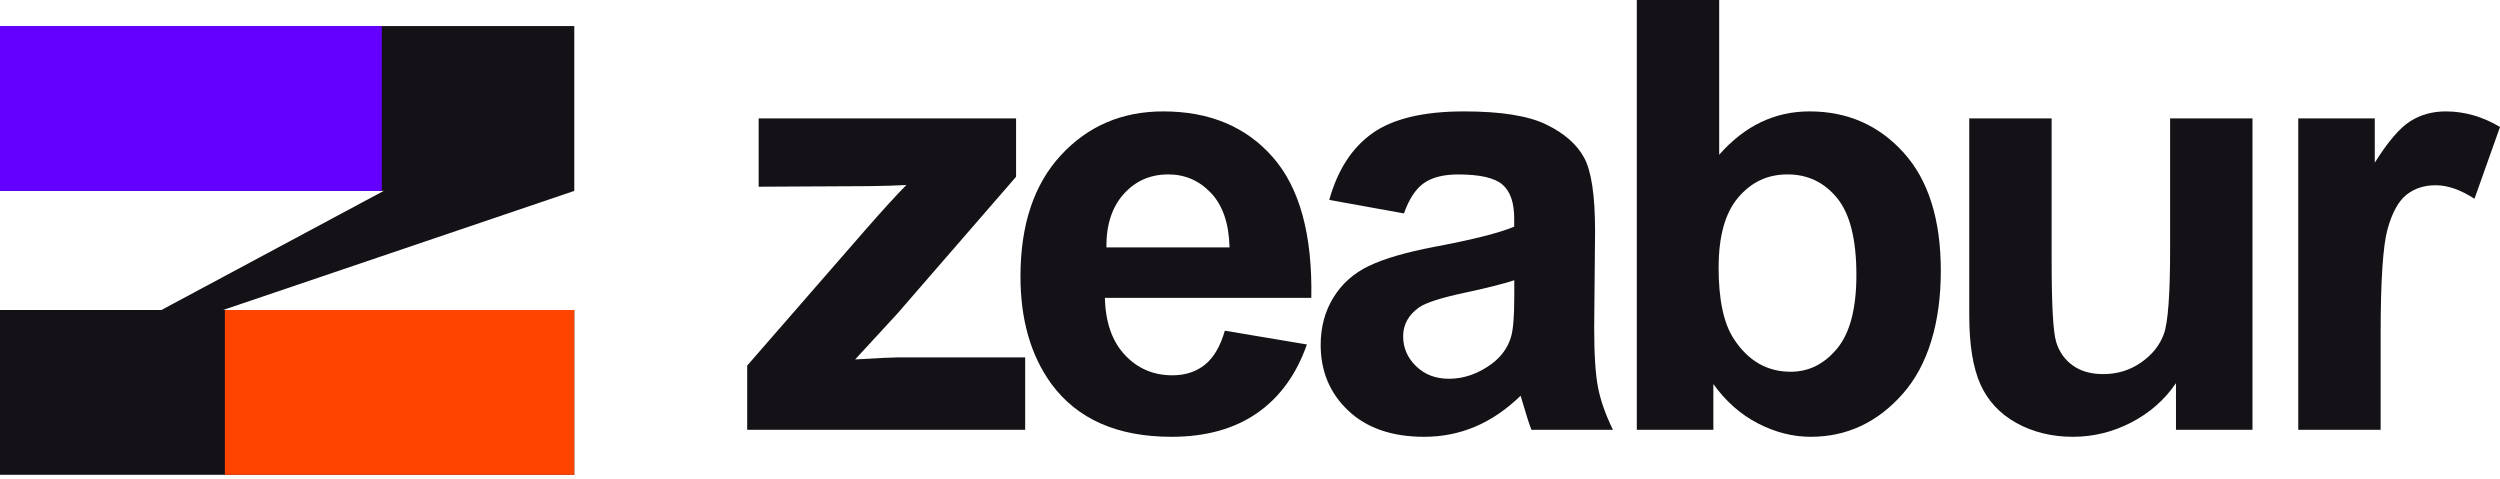 <svg width="438" height="84" viewBox="0 0 438 84" fill="none" xmlns="http://www.w3.org/2000/svg">
<path d="M39.089 54.309H100.615V83.184H0V54.309H28.284L67.225 33.444H0V4.569H100.615V33.444L39.089 54.309Z" fill="#141216"/>
<path d="M66.89 4.569H0V33.444H66.89V4.569Z" fill="#6300FF"/>
<path d="M100.608 54.31H39.401V83.185H100.608V54.31Z" fill="#FF4400"/>
<path d="M130.908 75.298V64.049L151.351 40.576C154.707 36.738 157.19 34.021 158.802 32.41C157.12 32.511 154.917 32.581 152.177 32.612L132.916 32.713V20.748H178.016V30.97L157.159 55.01L149.818 62.974C153.827 62.733 156.303 62.616 157.268 62.616H179.611V75.306H130.923L130.908 75.298Z" fill="#141216"/>
<path d="M214.59 57.937L228.969 60.35C227.116 65.621 224.205 69.638 220.211 72.394C216.225 75.15 211.227 76.528 205.24 76.528C195.758 76.528 188.736 73.43 184.181 67.233C180.585 62.266 178.786 55.999 178.786 48.431C178.786 39.393 181.145 32.308 185.871 27.194C190.596 22.079 196.567 19.517 203.8 19.517C211.912 19.517 218.319 22.195 223.014 27.559C227.708 32.916 229.95 41.129 229.74 52.192H193.578C193.679 56.473 194.847 59.806 197.074 62.18C199.3 64.562 202.072 65.753 205.396 65.753C207.654 65.753 209.553 65.138 211.095 63.901C212.636 62.67 213.796 60.685 214.59 57.945V57.937ZM215.415 43.348C215.314 39.167 214.232 35.991 212.177 33.819C210.121 31.647 207.622 30.557 204.68 30.557C201.527 30.557 198.926 31.701 196.871 33.998C194.816 36.294 193.804 39.408 193.843 43.348H215.415Z" fill="#141216"/>
<path d="M245.98 37.392L232.885 35.025C234.356 29.755 236.894 25.847 240.483 23.317C244.08 20.786 249.421 19.517 256.505 19.517C262.943 19.517 267.739 20.28 270.884 21.806C274.037 23.332 276.248 25.263 277.533 27.614C278.817 29.957 279.456 34.262 279.456 40.529L279.3 57.377C279.3 62.172 279.534 65.707 279.993 67.98C280.452 70.261 281.316 72.698 282.585 75.298H268.307C267.934 74.34 267.467 72.916 266.922 71.032C266.68 70.175 266.509 69.615 266.408 69.335C263.94 71.732 261.309 73.531 258.498 74.73C255.688 75.928 252.69 76.528 249.506 76.528C243.893 76.528 239.463 75.002 236.233 71.958C232.994 68.914 231.382 65.061 231.382 60.405C231.382 57.322 232.122 54.574 233.593 52.16C235.065 49.747 237.128 47.894 239.783 46.617C242.437 45.333 246.26 44.212 251.266 43.254C258.008 41.985 262.686 40.81 265.287 39.712V38.272C265.287 35.5 264.602 33.523 263.231 32.34C261.861 31.156 259.277 30.564 255.477 30.564C252.908 30.564 250.908 31.07 249.467 32.083C248.027 33.095 246.867 34.862 245.972 37.4L245.98 37.392ZM265.294 49.101C263.442 49.716 260.514 50.456 256.513 51.312C252.511 52.168 249.888 53.009 248.658 53.827C246.774 55.158 245.832 56.855 245.832 58.91C245.832 60.965 246.587 62.678 248.089 64.15C249.6 65.621 251.515 66.361 253.843 66.361C256.443 66.361 258.926 65.504 261.293 63.791C263.037 62.491 264.189 60.895 264.734 59.011C265.108 57.781 265.302 55.438 265.302 51.974V49.093L265.294 49.101Z" fill="#141216"/>
<path d="M286.766 75.298V0H301.2V27.116C305.653 22.047 310.924 19.517 317.019 19.517C323.66 19.517 329.156 21.923 333.508 26.734C337.86 31.545 340.032 38.451 340.032 47.458C340.032 56.466 337.813 63.947 333.384 68.976C328.946 74.006 323.567 76.528 317.23 76.528C314.115 76.528 311.04 75.749 308.012 74.192C304.983 72.635 302.368 70.331 300.18 67.287V75.298H286.774H286.766ZM301.099 46.843C301.099 52.495 301.986 56.668 303.769 59.377C306.268 63.215 309.592 65.131 313.734 65.131C316.918 65.131 319.635 63.768 321.877 61.043C324.119 58.319 325.24 54.029 325.24 48.175C325.24 41.946 324.112 37.447 321.854 34.691C319.596 31.935 316.7 30.557 313.173 30.557C309.647 30.557 306.836 31.904 304.548 34.589C302.251 37.275 301.106 41.362 301.106 46.843H301.099Z" fill="#141216"/>
<path d="M381.231 75.298V67.132C379.246 70.043 376.638 72.34 373.399 74.014C370.16 75.695 366.75 76.528 363.154 76.528C359.557 76.528 356.202 75.726 353.29 74.115C350.378 72.503 348.276 70.246 346.968 67.334C345.668 64.422 345.014 60.397 345.014 55.267V20.748H359.448V45.816C359.448 53.484 359.713 58.186 360.242 59.915C360.771 61.643 361.737 63.013 363.146 64.025C364.547 65.037 366.33 65.543 368.487 65.543C370.954 65.543 373.158 64.866 375.112 63.511C377.066 62.157 378.397 60.483 379.121 58.482C379.837 56.481 380.203 51.577 380.203 43.768V20.748H394.637V75.298H381.231Z" fill="#141216"/>
<path d="M417.089 75.298H402.655V20.747H416.061V28.501C418.358 24.835 420.421 22.421 422.251 21.261C424.08 20.093 426.159 19.517 428.494 19.517C431.78 19.517 434.948 20.428 438 22.242L433.531 34.823C431.102 33.25 428.837 32.456 426.75 32.456C424.664 32.456 423.021 33.017 421.612 34.122C420.211 35.236 419.105 37.244 418.296 40.156C417.494 43.067 417.089 49.163 417.089 58.443V75.29V75.298Z" fill="#141216"/>
</svg>

